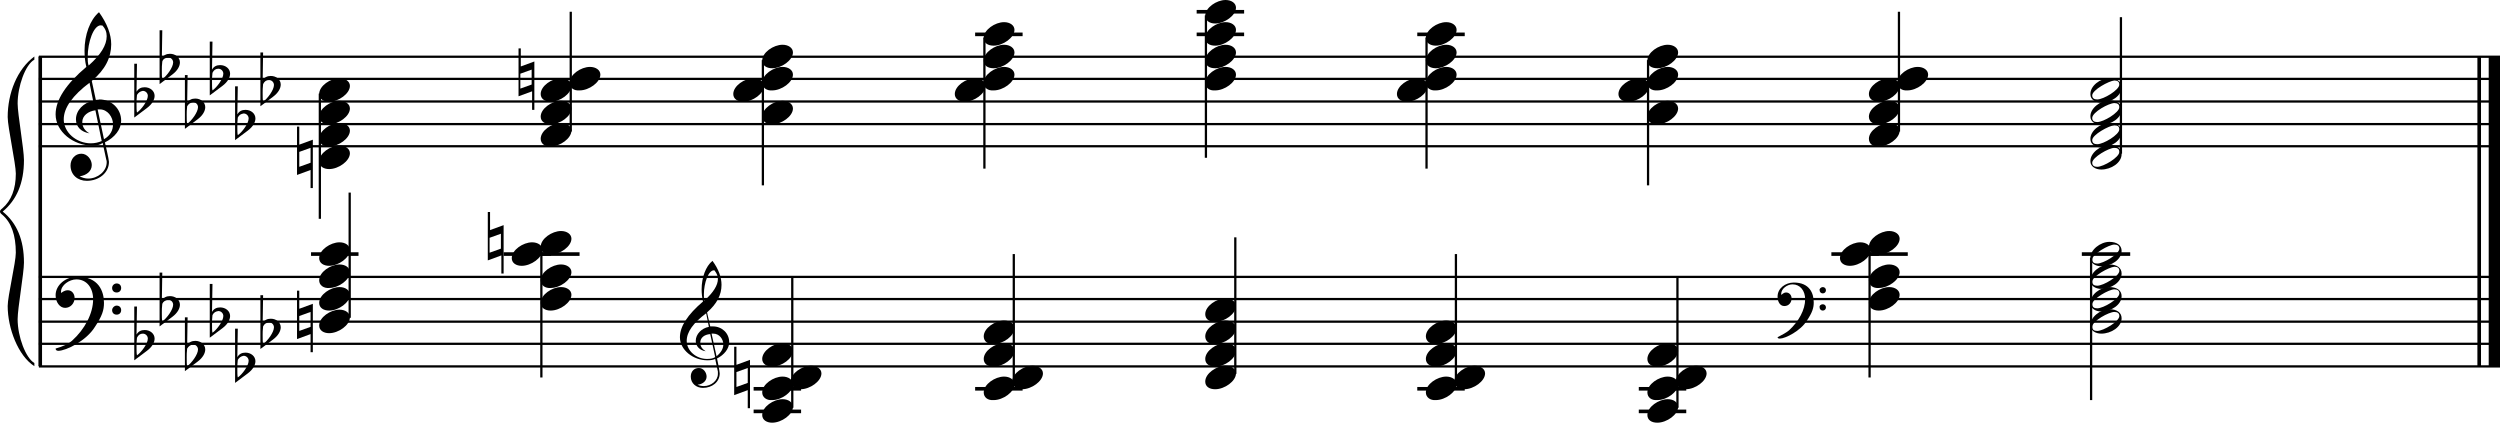 <?xml version="1.0" encoding="utf-8"?>

<!--
	ScaleBook
	Copyright (c) Leland Jansen 2015. All rights reserved.
-->

<!DOCTYPE svg PUBLIC "-//W3C//DTD SVG 1.1//EN" "http://www.w3.org/Graphics/SVG/1.1/DTD/svg11.dtd">
<svg version="1.1" id="Layer_1" xmlns="http://www.w3.org/2000/svg" xmlns:xlink="http://www.w3.org/1999/xlink" x="0px" y="0px"
	 viewBox="0 0 553 93.5" enable-background="new 0 0 553 93.5" xml:space="preserve">
<rect x="8.5" y="12.5" width="0.8" height="68.5"/>
<g>
	<path d="M7.6,13.2c-2,1.1-3.7,5.9-3.7,9.7c0,2.3,1.4,10.1,1.4,12.5c0,5.1-1.6,8.8-4.7,11.4c3.1,2.5,4.7,6.2,4.7,11.3
		c0,2.3-1.4,10.1-1.4,12.5c0,3.9,1.8,8.6,3.7,9.7V81C4,78.7,1.7,72.6,1.7,67.7c0-2.2,1.8-9.6,1.8-11.8c0-3.9-1-6.7-3-8.4
		C0.1,47.2,0,47,0,46.8c0-0.2,0.1-0.4,0.5-0.7c2-1.7,3-4.3,3-7.7c0-2.2-1.8-10.3-1.8-12.5c0-5.3,2.1-10.6,5.9-13.4V13.2z"/>
</g>
<rect x="548" y="12.5" width="0.8" height="68.5"/>
<rect x="550.5" y="12.5" width="2.5" height="68.5"/>
<rect x="8.6" y="32.1" width="544.4" height="0.5"/>
<rect x="8.6" y="27.2" width="544.4" height="0.5"/>
<rect x="8.6" y="22.2" width="544.4" height="0.5"/>
<rect x="8.6" y="17.2" width="544.4" height="0.5"/>
<rect x="8.6" y="12.3" width="544.4" height="0.5"/>
<g>
	<path d="M20.4,32.2c-4.2,0-8.1-3.1-8.1-6.9c0-3.2,2.3-6.7,6.8-10.5c-0.3-1.2-0.4-2.4-0.4-3.6c0-3.5,1.2-6.8,3.2-8.5
		c1.8,2.5,2.7,4.9,2.7,7.1c0,2.9-1.3,5.6-4.3,8.1l0.9,4.2c0.5,0,0.8-0.1,0.8-0.1c2.6,0,4.8,2,4.8,4.7c0,1.9-1.4,3.7-3.6,4.8
		c0-0.1,0.9,3.8,0.9,4.3c0,2.5-2.3,4.2-4.9,4.2c-2,0-3.6-1.3-3.6-3.4c0-1.4,1-2.6,2.4-2.6c1.3,0,2.3,1.3,2.3,2.5
		c0,1.4-1.2,2.3-2.7,2.5c0.6,0.3,1.2,0.5,1.9,0.5c2.1,0,4.1-1.6,4.1-3.6c0-0.2,0-0.4-0.1-0.6l-0.8-3.7
		C22.1,32.1,21.4,32.2,20.4,32.2z M18.2,27c0,1,0.5,1.9,1.6,2.5c-1.8-0.3-3-1.4-3-3.1c0-2,1.7-3.7,3.8-4.1l-0.8-4
		c-3.7,2.8-5.7,5.5-5.7,8.1c0,2.9,2.8,5.3,6,5.3c0.9,0,1.7-0.2,2.4-0.5l-1.4-6.8C19.5,24.6,18.2,25.6,18.2,27z M22.3,5.6
		c-1.6,0-2.9,3.7-2.9,7c0,0.7,0,1.3,0.2,1.9c2.7-2.4,4-4.5,4-6.5c0-0.9-0.3-1.7-1-2.4C22.5,5.7,22.4,5.6,22.3,5.6z M25,27.5
		c0-1.6-1.2-3.3-2.9-3.3c-0.1,0-0.2,0-0.5,0l1.4,6.6C24.4,30,25,28.8,25,27.5z"/>
</g>
<g>
	<path d="M29.7,14.1h0.6l-0.1,6.2c0.4-0.7,1-1,1.8-1c1.2,0,2.2,0.8,2.2,1.9c0,0.8-0.5,1.8-1.7,2.7l-2.8,2.1V14.1z M30.3,21
		c-0.1,0.8-0.1,1.4-0.1,1.9c0,1,0,1.6,0.1,2c1-0.7,2.4-2.6,2.4-3.7c0-0.6-0.5-1.1-1.1-1.1C31,20.2,30.6,20.5,30.3,21z"/>
</g>
<g>
	<path d="M35.3,6.7h0.6l-0.1,6.2c0.4-0.7,1-1,1.8-1c1.2,0,2.2,0.8,2.2,1.9c0,0.8-0.5,1.8-1.7,2.7l-2.8,2.1V6.7z M35.9,13.6
		c-0.1,0.8-0.1,1.4-0.1,1.9c0,1,0,1.6,0.1,2c1-0.7,2.4-2.6,2.4-3.7c0-0.6-0.5-1.1-1.1-1.1C36.6,12.8,36.1,13,35.9,13.6z"/>
</g>
<g>
	<path d="M40.9,16.6h0.6l-0.1,6.2c0.4-0.7,1-1,1.8-1c1.2,0,2.2,0.8,2.2,1.9c0,0.8-0.5,1.8-1.7,2.7l-2.8,2.1V16.6z M41.4,23.5
		c-0.1,0.8-0.1,1.4-0.1,1.9c0,1,0,1.6,0.1,2c1-0.7,2.4-2.6,2.4-3.7c0-0.6-0.5-1.1-1.1-1.1C42.1,22.7,41.7,23,41.4,23.5z"/>
</g>
<g>
	<path d="M46.4,9.2h0.6l-0.1,6.2c0.4-0.7,1-1,1.8-1c1.2,0,2.2,0.8,2.2,1.9c0,0.8-0.5,1.8-1.7,2.7l-2.8,2.1V9.2z M47,16.1
		c-0.1,0.8-0.1,1.4-0.1,1.9c0,1,0,1.6,0.1,2c1-0.7,2.4-2.6,2.4-3.7c0-0.6-0.5-1.1-1.1-1.1C47.7,15.2,47.3,15.5,47,16.1z"/>
</g>
<g>
	<path d="M52,19.1h0.6l-0.1,6.2c0.4-0.7,1-1,1.8-1c1.2,0,2.2,0.8,2.2,1.9c0,0.8-0.5,1.8-1.7,2.7L52,31V19.1z M52.6,26
		c-0.1,0.8-0.1,1.4-0.1,1.9c0,1,0,1.6,0.1,2c1-0.7,2.4-2.6,2.4-3.7c0-0.6-0.5-1.1-1.1-1.1C53.3,25.2,52.9,25.4,52.6,26z"/>
</g>
<g>
	<path d="M57.6,11.6h0.6l-0.1,6.2c0.4-0.7,1-1,1.8-1c1.2,0,2.2,0.8,2.2,1.9c0,0.8-0.5,1.8-1.7,2.7l-2.8,2.1V11.6z M58.2,18.6
		c-0.1,0.8-0.1,1.4-0.1,1.9c0,1,0,1.6,0.1,2c1-0.7,2.4-2.6,2.4-3.7c0-0.6-0.5-1.1-1.1-1.1C58.9,17.7,58.5,18,58.2,18.6z"/>
</g>
<rect x="8.6" y="80.8" width="544.4" height="0.5"/>
<rect x="8.6" y="75.8" width="544.4" height="0.5"/>
<rect x="8.6" y="70.9" width="544.4" height="0.5"/>
<rect x="8.6" y="65.9" width="544.4" height="0.5"/>
<rect x="8.6" y="61" width="544.4" height="0.5"/>
<g>
	<path d="M15.9,75.4c2.9-2.6,4.7-6.1,4.7-9.2c0-2.5-1.4-4.4-3.7-4.4c-1.6,0-3.4,1.3-3.4,2.7c0,0.2,0,0.3,0.1,0.3
		c-0.1,0,0.6-0.6,1.4-0.6c0.9,0,1.5,0.8,1.5,1.7c0,1.2-0.9,2.2-2.1,2.2c-1.2,0-2.1-1.3-2.1-2.8c0-2.3,2.3-4.1,4.8-4.1
		c4.7,0,5.9,3.2,5.9,5.8c0,1.6-0.4,2.9-2,5.3c-1.9,3.1-6.4,5.3-8.1,5.3c-0.4,0-0.6-0.2-0.6-0.5C14,76.6,15.1,76.1,15.9,75.4z
		 M25.8,62.7c0.6,0,1,0.4,1,1s-0.4,1-1,1s-1-0.4-1-1S25.3,62.7,25.8,62.7z M25.8,67.6c0.6,0,1,0.4,1,1c0,0.6-0.4,1-1,1s-1-0.4-1-1
		C24.8,68.1,25.3,67.6,25.8,67.6z"/>
</g>
<g>
	<path d="M29.7,67.8h0.6L30.2,74c0.4-0.7,1-1,1.8-1c1.2,0,2.2,0.8,2.2,1.9c0,0.8-0.5,1.8-1.7,2.7l-2.8,2.1V67.8z M30.3,74.7
		c-0.1,0.8-0.1,1.4-0.1,1.9c0,1,0,1.6,0.1,2c1-0.7,2.4-2.6,2.4-3.7c0-0.6-0.5-1.1-1.1-1.1C31,73.8,30.6,74.1,30.3,74.7z"/>
</g>
<g>
	<path d="M35.3,60.3h0.6l-0.1,6.2c0.4-0.7,1-1,1.8-1c1.2,0,2.2,0.8,2.2,1.9c0,0.8-0.5,1.8-1.7,2.7l-2.8,2.1V60.3z M35.9,67.2
		c-0.1,0.8-0.1,1.4-0.1,1.9c0,1,0,1.6,0.1,2c1-0.7,2.4-2.6,2.4-3.7c0-0.6-0.5-1.1-1.1-1.1C36.6,66.4,36.1,66.7,35.9,67.2z"/>
</g>
<g>
	<path d="M40.9,70.2h0.6l-0.1,6.2c0.4-0.7,1-1,1.8-1c1.2,0,2.2,0.8,2.2,1.9c0,0.8-0.5,1.8-1.7,2.7l-2.8,2.1V70.2z M41.4,77.1
		c-0.1,0.8-0.1,1.4-0.1,1.9c0,1,0,1.6,0.1,2c1-0.7,2.4-2.6,2.4-3.7c0-0.6-0.5-1.1-1.1-1.1C42.1,76.3,41.7,76.6,41.4,77.1z"/>
</g>
<g>
	<path d="M46.4,62.8h0.6L46.9,69c0.4-0.7,1-1,1.8-1c1.2,0,2.2,0.8,2.2,1.9c0,0.8-0.5,1.8-1.7,2.7l-2.8,2.1V62.8z M47,69.7
		c-0.1,0.8-0.1,1.4-0.1,1.9c0,1,0,1.6,0.1,2c1-0.7,2.4-2.6,2.4-3.7c0-0.6-0.5-1.1-1.1-1.1C47.7,68.9,47.3,69.1,47,69.7z"/>
</g>
<g>
	<path d="M52,72.7h0.6L52.5,79c0.4-0.7,1-1,1.8-1c1.2,0,2.2,0.8,2.2,1.9c0,0.8-0.5,1.8-1.7,2.7L52,84.7V72.7z M52.6,79.6
		c-0.1,0.8-0.1,1.4-0.1,1.9c0,1,0,1.6,0.1,2c1-0.7,2.4-2.6,2.4-3.7c0-0.6-0.5-1.1-1.1-1.1C53.3,78.8,52.9,79.1,52.6,79.6z"/>
</g>
<g>
	<path d="M57.6,65.3h0.6l-0.1,6.2c0.4-0.7,1-1,1.8-1c1.2,0,2.2,0.8,2.2,1.9c0,0.8-0.5,1.8-1.7,2.7l-2.8,2.1V65.3z M58.2,72.2
		c-0.1,0.8-0.1,1.4-0.1,1.9c0,1,0,1.6,0.1,2c1-0.7,2.4-2.6,2.4-3.7c0-0.6-0.5-1.1-1.1-1.1C58.9,71.4,58.5,71.6,58.2,72.2z"/>
</g>
<g>
	<path d="M156.5,79.7c-3.2,0-6.1-2.3-6.1-5.1c0-2.4,1.7-5,5.1-7.9c-0.2-0.9-0.3-1.8-0.3-2.7c0-2.6,0.9-5.1,2.4-6.3
		c1.4,1.9,2,3.7,2,5.3c0,2.2-1,4.2-3.2,6.1l0.7,3.1c0.4,0,0.6,0,0.6,0c2,0,3.6,1.5,3.6,3.5c0,1.4-1.1,2.8-2.7,3.6
		c0-0.1,0.6,2.8,0.6,3.3c0,1.9-1.7,3.2-3.7,3.2c-1.5,0-2.7-1-2.7-2.5c0-1.1,0.7-1.9,1.8-1.9c1,0,1.7,1,1.7,1.9c0,1-0.9,1.7-2,1.8
		c0.4,0.2,0.9,0.3,1.4,0.3c1.6,0,3.1-1.2,3.1-2.7c0-0.1,0-0.3,0-0.5l-0.6-2.8C157.8,79.6,157.2,79.7,156.5,79.7z M154.9,75.8
		c0,0.8,0.4,1.4,1.2,1.9c-1.3-0.2-2.2-1.1-2.2-2.3c0-1.5,1.3-2.8,2.9-3.1l-0.6-3c-2.8,2.1-4.3,4.1-4.3,6.1c0,2.2,2.1,4,4.5,4
		c0.7,0,1.3-0.1,1.8-0.4l-1.1-5.1C155.8,74,154.9,74.7,154.9,75.8z M157.9,59.8c-1.2,0-2.2,2.8-2.2,5.3c0,0.5,0,1,0.1,1.4
		c2-1.8,3-3.4,3-4.8c0-0.7-0.3-1.3-0.7-1.8C158.1,59.8,158,59.8,157.9,59.8z M160,76.2c0-1.2-0.9-2.4-2.2-2.4c0,0-0.2,0-0.4,0l1.1,5
		C159.5,78,160,77.1,160,76.2z"/>
</g>
<g>
	<path d="M395.7,73.1c2.2-2,3.6-4.6,3.6-6.9c0-1.9-1.1-3.3-2.8-3.3c-1.2,0-2.5,1-2.5,2.1c0,0.2,0,0.2,0.1,0.2c0,0,0.4-0.5,1-0.5
		c0.7,0,1.2,0.6,1.2,1.3c0,0.9-0.6,1.7-1.6,1.7s-1.5-1-1.5-2.1c0-1.8,1.7-3.1,3.6-3.1c3.5,0,4.4,2.4,4.4,4.4c0,1.2-0.3,2.2-1.5,4
		c-1.4,2.3-4.8,4-6,4c-0.3,0-0.5-0.1-0.5-0.3C394.3,74,395.1,73.6,395.7,73.1z M403.2,63.5c0.4,0,0.7,0.3,0.7,0.7
		c0,0.4-0.3,0.7-0.7,0.7c-0.4,0-0.7-0.3-0.7-0.7C402.4,63.9,402.8,63.5,403.2,63.5z M403.2,67.3c0.4,0,0.7,0.3,0.7,0.7
		c0,0.4-0.3,0.7-0.7,0.7c-0.4,0-0.7-0.3-0.7-0.7C402.4,67.6,402.8,67.3,403.2,67.3z"/>
</g>
<rect x="70.5" y="20.7" width="0.5" height="27.7"/>
<g>
	<path d="M70.6,20.8c0-1.8,2.5-3.5,4.5-3.5c1.3,0,2.3,0.7,2.3,1.7c0,1.7-2.5,3.5-4.6,3.5C71.6,22.5,70.6,21.9,70.6,20.8z"/>
</g>
<g>
	<path d="M70.6,25.8c0-1.8,2.5-3.5,4.5-3.5c1.3,0,2.3,0.7,2.3,1.7c0,1.7-2.5,3.5-4.6,3.5C71.6,27.5,70.6,26.9,70.6,25.8z"/>
</g>
<g>
	<path d="M70.6,30.7c0-1.8,2.5-3.5,4.5-3.5c1.3,0,2.3,0.7,2.3,1.7c0,1.7-2.5,3.5-4.6,3.5C71.6,32.5,70.6,31.8,70.6,30.7z"/>
</g>
<g>
	<path d="M70.6,35.7c0-1.8,2.5-3.5,4.5-3.5c1.3,0,2.3,0.7,2.3,1.7c0,1.7-2.5,3.5-4.6,3.5C71.6,37.4,70.6,36.8,70.6,35.7z"/>
</g>
<g>
	<path d="M68.7,41.6v-4l-3,1.1V28h0.5v4l3-1.1v10.7H68.7z M66.2,36.9l2.5-0.9v-3.3l-2.5,0.9V36.9z"/>
</g>
<rect x="126" y="2.6" width="0.5" height="26.5"/>
<g>
	<path d="M119.6,30.7c0-1.8,2.5-3.5,4.5-3.5c1.3,0,2.3,0.7,2.3,1.7c0,1.7-2.5,3.5-4.6,3.5C120.6,32.5,119.6,31.8,119.6,30.7z"/>
</g>
<g>
	<path d="M119.6,25.8c0-1.8,2.5-3.5,4.5-3.5c1.3,0,2.3,0.7,2.3,1.7c0,1.7-2.5,3.5-4.6,3.5C120.6,27.5,119.6,26.9,119.6,25.8z"/>
</g>
<g>
	<path d="M119.6,20.8c0-1.8,2.5-3.5,4.5-3.5c1.3,0,2.3,0.7,2.3,1.7c0,1.7-2.5,3.5-4.6,3.5C120.6,22.5,119.6,21.9,119.6,20.8z"/>
</g>
<g>
	<path d="M126,18.3c0-1.8,2.5-3.5,4.5-3.5c1.3,0,2.3,0.7,2.3,1.7c0,1.7-2.5,3.5-4.6,3.5C126.9,20.1,126,19.4,126,18.3z"/>
</g>
<g>
	<path d="M117.7,24.2v-4l-3,1.1V10.7h0.5v4l3-1.1v10.7H117.7z M115.1,19.6l2.5-0.9v-3.3l-2.5,0.9V19.6z"/>
</g>
<rect x="168.5" y="13.3" width="0.5" height="27.7"/>
<g>
	<path d="M168.6,13.4c0-1.8,2.5-3.5,4.5-3.5c1.3,0,2.3,0.7,2.3,1.7c0,1.7-2.5,3.5-4.6,3.5C169.6,15.1,168.6,14.5,168.6,13.4z"/>
</g>
<g>
	<path d="M168.6,18.3c0-1.8,2.5-3.5,4.5-3.5c1.3,0,2.3,0.7,2.3,1.7c0,1.7-2.5,3.5-4.6,3.5C169.6,20.1,168.6,19.4,168.6,18.3z"/>
</g>
<g>
	<path d="M162.2,20.8c0-1.8,2.5-3.5,4.5-3.5c1.3,0,2.3,0.7,2.3,1.7c0,1.7-2.5,3.5-4.6,3.5C163.2,22.5,162.2,21.9,162.2,20.8z"/>
</g>
<g>
	<path d="M168.6,25.8c0-1.8,2.5-3.5,4.5-3.5c1.3,0,2.3,0.7,2.3,1.7c0,1.7-2.5,3.5-4.6,3.5C169.6,27.5,168.6,26.9,168.6,25.8z"/>
</g>
<rect x="215.7" y="7.2" width="10.5" height="0.8"/>
<rect x="217.5" y="8.3" width="0.5" height="29"/>
<g>
	<path d="M217.6,8.4c0-1.8,2.5-3.5,4.5-3.5c1.3,0,2.3,0.7,2.3,1.7c0,1.7-2.5,3.5-4.6,3.5C218.5,10.1,217.6,9.5,217.6,8.4z"/>
</g>
<g>
	<path d="M217.6,13.4c0-1.8,2.5-3.5,4.5-3.5c1.3,0,2.3,0.7,2.3,1.7c0,1.7-2.5,3.5-4.6,3.5C218.5,15.1,217.6,14.5,217.6,13.4z"/>
</g>
<g>
	<path d="M217.6,18.3c0-1.8,2.5-3.5,4.5-3.5c1.3,0,2.3,0.7,2.3,1.7c0,1.7-2.5,3.5-4.6,3.5C218.5,20.1,217.6,19.4,217.6,18.3z"/>
</g>
<g>
	<path d="M211.2,20.8c0-1.8,2.5-3.5,4.5-3.5c1.3,0,2.3,0.7,2.3,1.7c0,1.7-2.5,3.5-4.6,3.5C212.2,22.5,211.2,21.9,211.2,20.8z"/>
</g>
<rect x="264.7" y="7.2" width="10.5" height="0.8"/>
<rect x="264.7" y="2.2" width="10.5" height="0.8"/>
<rect x="266.5" y="3.4" width="0.5" height="31.5"/>
<g>
	<path d="M266.6,3.5c0-1.8,2.5-3.5,4.5-3.5c1.3,0,2.3,0.7,2.3,1.7c0,1.7-2.5,3.5-4.6,3.5C267.5,5.2,266.6,4.5,266.6,3.5z"/>
</g>
<g>
	<path d="M266.6,8.4c0-1.8,2.5-3.5,4.5-3.5c1.3,0,2.3,0.7,2.3,1.7c0,1.7-2.5,3.5-4.6,3.5C267.5,10.1,266.6,9.5,266.6,8.4z"/>
</g>
<g>
	<path d="M266.6,13.4c0-1.8,2.5-3.5,4.5-3.5c1.3,0,2.3,0.7,2.3,1.7c0,1.7-2.5,3.5-4.6,3.5C267.5,15.1,266.6,14.5,266.6,13.4z"/>
</g>
<g>
	<path d="M266.6,18.3c0-1.8,2.5-3.5,4.5-3.5c1.3,0,2.3,0.7,2.3,1.7c0,1.7-2.5,3.5-4.6,3.5C267.5,20.1,266.6,19.4,266.6,18.3z"/>
</g>
<rect x="313.5" y="7.2" width="10.5" height="0.8"/>
<rect x="315.3" y="8.3" width="0.5" height="29"/>
<g>
	<path d="M315.4,8.4c0-1.8,2.5-3.5,4.5-3.5c1.3,0,2.3,0.7,2.3,1.7c0,1.7-2.5,3.5-4.6,3.5C316.4,10.1,315.4,9.5,315.4,8.4z"/>
</g>
<g>
	<path d="M315.4,13.4c0-1.8,2.5-3.5,4.5-3.5c1.3,0,2.3,0.7,2.3,1.7c0,1.7-2.5,3.5-4.6,3.5C316.4,15.1,315.4,14.5,315.4,13.4z"/>
</g>
<g>
	<path d="M315.4,18.3c0-1.8,2.5-3.5,4.5-3.5c1.3,0,2.3,0.7,2.3,1.7c0,1.7-2.5,3.5-4.6,3.5C316.4,20.1,315.4,19.4,315.4,18.3z"/>
</g>
<g>
	<path d="M309,20.8c0-1.8,2.5-3.5,4.5-3.5c1.3,0,2.3,0.7,2.3,1.7c0,1.7-2.5,3.5-4.6,3.5C310,22.5,309,21.9,309,20.8z"/>
</g>
<rect x="364.3" y="13.3" width="0.5" height="27.7"/>
<g>
	<path d="M364.4,13.4c0-1.8,2.5-3.5,4.5-3.5c1.3,0,2.3,0.7,2.3,1.7c0,1.7-2.5,3.5-4.6,3.5C365.3,15.1,364.4,14.5,364.4,13.4z"/>
</g>
<g>
	<path d="M364.4,18.3c0-1.8,2.5-3.5,4.5-3.5c1.3,0,2.3,0.7,2.3,1.7c0,1.7-2.5,3.5-4.6,3.5C365.3,20.1,364.4,19.4,364.4,18.3z"/>
</g>
<g>
	<path d="M358,20.8c0-1.8,2.5-3.5,4.5-3.5c1.3,0,2.3,0.7,2.3,1.7c0,1.7-2.5,3.5-4.6,3.5C359,22.5,358,21.9,358,20.8z"/>
</g>
<g>
	<path d="M364.4,25.8c0-1.8,2.5-3.5,4.5-3.5c1.3,0,2.3,0.7,2.3,1.7c0,1.7-2.5,3.5-4.6,3.5C365.3,27.5,364.4,26.9,364.4,25.8z"/>
</g>
<rect x="419.8" y="2.6" width="0.5" height="26.5"/>
<g>
	<path d="M413.4,30.7c0-1.8,2.5-3.5,4.5-3.5c1.3,0,2.3,0.7,2.3,1.7c0,1.7-2.5,3.5-4.6,3.5C414.3,32.5,413.4,31.8,413.4,30.7z"/>
</g>
<g>
	<path d="M413.4,25.8c0-1.8,2.5-3.5,4.5-3.5c1.3,0,2.3,0.7,2.3,1.7c0,1.7-2.5,3.5-4.6,3.5C414.3,27.5,413.4,26.9,413.4,25.8z"/>
</g>
<g>
	<path d="M413.4,20.8c0-1.8,2.5-3.5,4.5-3.5c1.3,0,2.3,0.7,2.3,1.7c0,1.7-2.5,3.5-4.6,3.5C414.3,22.5,413.4,21.9,413.4,20.8z"/>
</g>
<g>
	<path d="M419.7,18.3c0-1.8,2.5-3.5,4.5-3.5c1.3,0,2.3,0.7,2.3,1.7c0,1.7-2.5,3.5-4.6,3.5C420.7,20.1,419.7,19.4,419.7,18.3z"/>
</g>
<rect x="468.9" y="3.8" width="0.5" height="30.2"/>
<g>
	<path d="M466.6,32.1c1.6,0,2.7,0.7,2.7,2c0,1.9-2.3,3.4-4.5,3.4c-1.3,0-2.4-0.7-2.4-1.8C462.3,33.9,464.6,32.1,466.6,32.1z
		 M462.8,36c0,0.6,0.4,0.9,1.1,0.9c1.4,0,4.9-2.1,4.9-3.3c0-0.6-0.4-0.9-1.1-0.9C466.5,32.7,462.8,34.8,462.8,36z"/>
</g>
<g>
	<path d="M466.6,27.2c1.6,0,2.7,0.7,2.7,2c0,1.9-2.3,3.4-4.5,3.4c-1.3,0-2.4-0.7-2.4-1.8C462.3,29,464.6,27.2,466.6,27.2z M462.8,31
		c0,0.6,0.4,0.9,1.1,0.9c1.4,0,4.9-2.1,4.9-3.3c0-0.6-0.4-0.9-1.1-0.9C466.5,27.8,462.8,29.8,462.8,31z"/>
</g>
<g>
	<path d="M466.6,22.2c1.6,0,2.7,0.7,2.7,2c0,1.9-2.3,3.4-4.5,3.4c-1.3,0-2.4-0.7-2.4-1.8C462.3,24,464.6,22.2,466.6,22.2z
		 M462.8,26.1c0,0.6,0.4,0.9,1.1,0.9c1.4,0,4.9-2.1,4.9-3.3c0-0.6-0.4-0.9-1.1-0.9C466.5,22.8,462.8,24.8,462.8,26.1z"/>
</g>
<g>
	<path d="M466.6,17.3c1.6,0,2.7,0.7,2.7,2c0,1.9-2.3,3.4-4.5,3.4c-1.3,0-2.4-0.7-2.4-1.8C462.3,19,464.6,17.3,466.6,17.3z
		 M462.8,21.1c0,0.6,0.4,0.9,1.1,0.9c1.4,0,4.9-2.1,4.9-3.3c0-0.6-0.4-0.9-1.1-0.9C466.5,17.9,462.8,19.9,462.8,21.1z"/>
</g>
<rect x="68.8" y="55.8" width="10.5" height="0.8"/>
<rect x="77.1" y="42.6" width="0.5" height="27.7"/>
<g>
	<path d="M70.6,72c0-1.8,2.5-3.5,4.5-3.5c1.3,0,2.3,0.7,2.3,1.7c0,1.7-2.5,3.5-4.6,3.5C71.6,73.7,70.6,73.1,70.6,72z"/>
</g>
<g>
	<path d="M70.6,67c0-1.8,2.5-3.5,4.5-3.5c1.3,0,2.3,0.7,2.3,1.7c0,1.7-2.5,3.5-4.6,3.5C71.6,68.7,70.6,68.1,70.6,67z"/>
</g>
<g>
	<path d="M70.6,62c0-1.8,2.5-3.5,4.5-3.5c1.3,0,2.3,0.7,2.3,1.7c0,1.7-2.5,3.5-4.6,3.5C71.6,63.8,70.6,63.1,70.6,62z"/>
</g>
<g>
	<path d="M70.6,57.1c0-1.8,2.5-3.5,4.5-3.5c1.3,0,2.3,0.7,2.3,1.7c0,1.7-2.5,3.5-4.6,3.5C71.6,58.8,70.6,58.2,70.6,57.1z"/>
</g>
<g>
	<path d="M68.7,77.9v-4l-3,1.1V64.3h0.5v4l3-1.1v10.7H68.7z M66.2,73.2l2.5-0.9V69l-2.5,0.9V73.2z"/>
</g>
<rect x="117.7" y="55.8" width="10.5" height="0.8"/>
<rect x="111.4" y="55.8" width="10.5" height="0.8"/>
<rect x="119.5" y="54.5" width="0.5" height="29"/>
<g>
	<path d="M119.6,54.6c0-1.8,2.5-3.5,4.5-3.5c1.3,0,2.3,0.7,2.3,1.7c0,1.7-2.5,3.5-4.6,3.5C120.6,56.3,119.6,55.7,119.6,54.6z"/>
</g>
<g>
	<path d="M113.2,57.1c0-1.8,2.5-3.5,4.5-3.5c1.3,0,2.3,0.7,2.3,1.7c0,1.7-2.5,3.5-4.6,3.5C114.2,58.8,113.2,58.2,113.2,57.1z"/>
</g>
<g>
	<path d="M119.6,62c0-1.8,2.5-3.5,4.5-3.5c1.3,0,2.3,0.7,2.3,1.7c0,1.7-2.5,3.5-4.6,3.5C120.6,63.8,119.6,63.1,119.6,62z"/>
</g>
<g>
	<path d="M119.6,67c0-1.8,2.5-3.5,4.5-3.5c1.3,0,2.3,0.7,2.3,1.7c0,1.7-2.5,3.5-4.6,3.5C120.6,68.7,119.6,68.1,119.6,67z"/>
</g>
<g>
	<path d="M110.9,60.5v-4l-3,1.1V46.9h0.5v4l3-1.1v10.7H110.9z M108.3,55.9l2.5-0.9v-3.3l-2.5,0.9V55.9z"/>
</g>
<rect x="166.7" y="85.6" width="10.5" height="0.8"/>
<rect x="166.7" y="90.6" width="10.5" height="0.8"/>
<rect x="175" y="61.2" width="0.5" height="29"/>
<g>
	<path d="M168.6,91.8c0-1.8,2.5-3.5,4.5-3.5c1.3,0,2.3,0.7,2.3,1.7c0,1.7-2.5,3.5-4.6,3.5C169.6,93.5,168.6,92.9,168.6,91.8z"/>
</g>
<g>
	<path d="M168.6,86.8c0-1.8,2.5-3.5,4.5-3.5c1.3,0,2.3,0.7,2.3,1.7c0,1.7-2.5,3.5-4.6,3.5C169.6,88.6,168.6,87.9,168.6,86.8z"/>
</g>
<g>
	<path d="M174.9,84.4c0-1.8,2.5-3.5,4.5-3.5c1.3,0,2.3,0.7,2.3,1.7c0,1.7-2.5,3.5-4.6,3.5C175.9,86.1,174.9,85.5,174.9,84.4z"/>
</g>
<g>
	<path d="M168.6,79.4c0-1.8,2.5-3.5,4.5-3.5c1.3,0,2.3,0.7,2.3,1.7c0,1.7-2.5,3.5-4.6,3.5C169.6,81.1,168.6,80.5,168.6,79.4z"/>
</g>
<g>
	<path d="M165.4,90.3v-4l-3,1.1V76.7h0.5v4l3-1.1v10.7H165.4z M162.9,85.6l2.5-0.9v-3.3l-2.5,0.9V85.6z"/>
</g>
<rect x="215.7" y="85.6" width="10.5" height="0.8"/>
<rect x="224" y="56.2" width="0.5" height="29"/>
<g>
	<path d="M217.6,86.8c0-1.8,2.5-3.5,4.5-3.5c1.3,0,2.3,0.7,2.3,1.7c0,1.7-2.5,3.5-4.6,3.5C218.5,88.6,217.6,87.9,217.6,86.8z"/>
</g>
<g>
	<path d="M223.9,84.4c0-1.8,2.5-3.5,4.5-3.5c1.3,0,2.3,0.7,2.3,1.7c0,1.7-2.5,3.5-4.6,3.5C224.9,86.1,223.9,85.5,223.9,84.4z"/>
</g>
<g>
	<path d="M217.6,79.4c0-1.8,2.5-3.5,4.5-3.5c1.3,0,2.3,0.7,2.3,1.7c0,1.7-2.5,3.5-4.6,3.5C218.5,81.1,217.6,80.5,217.6,79.4z"/>
</g>
<g>
	<path d="M217.6,74.4c0-1.8,2.5-3.5,4.5-3.5c1.3,0,2.3,0.7,2.3,1.7c0,1.7-2.5,3.5-4.6,3.5C218.5,76.2,217.6,75.5,217.6,74.4z"/>
</g>
<rect x="273" y="52.5" width="0.5" height="30.2"/>
<g>
	<path d="M266.6,84.4c0-1.8,2.5-3.5,4.5-3.5c1.3,0,2.3,0.7,2.3,1.7c0,1.7-2.5,3.5-4.6,3.5C267.5,86.1,266.6,85.5,266.6,84.4z"/>
</g>
<g>
	<path d="M266.6,79.4c0-1.8,2.5-3.5,4.5-3.5c1.3,0,2.3,0.7,2.3,1.7c0,1.7-2.5,3.5-4.6,3.5C267.5,81.1,266.6,80.5,266.6,79.4z"/>
</g>
<g>
	<path d="M266.6,74.4c0-1.8,2.5-3.5,4.5-3.5c1.3,0,2.3,0.7,2.3,1.7c0,1.7-2.5,3.5-4.6,3.5C267.5,76.2,266.6,75.5,266.6,74.4z"/>
</g>
<g>
	<path d="M266.6,69.5c0-1.8,2.5-3.5,4.5-3.5c1.3,0,2.3,0.7,2.3,1.7c0,1.7-2.5,3.5-4.6,3.5C267.5,71.2,266.6,70.6,266.6,69.5z"/>
</g>
<rect x="313.5" y="85.6" width="10.5" height="0.8"/>
<rect x="321.8" y="56.2" width="0.5" height="29"/>
<g>
	<path d="M315.4,86.8c0-1.8,2.5-3.5,4.5-3.5c1.3,0,2.3,0.7,2.3,1.7c0,1.7-2.5,3.5-4.6,3.5C316.4,88.6,315.4,87.9,315.4,86.8z"/>
</g>
<g>
	<path d="M321.7,84.4c0-1.8,2.5-3.5,4.5-3.5c1.3,0,2.3,0.7,2.3,1.7c0,1.7-2.5,3.5-4.6,3.5C322.7,86.1,321.7,85.5,321.7,84.4z"/>
</g>
<g>
	<path d="M315.4,79.4c0-1.8,2.5-3.5,4.5-3.5c1.3,0,2.3,0.7,2.3,1.7c0,1.7-2.5,3.5-4.6,3.5C316.4,81.1,315.4,80.5,315.4,79.4z"/>
</g>
<g>
	<path d="M315.4,74.4c0-1.8,2.5-3.5,4.5-3.5c1.3,0,2.3,0.7,2.3,1.7c0,1.7-2.5,3.5-4.6,3.5C316.4,76.2,315.4,75.5,315.4,74.4z"/>
</g>
<rect x="362.5" y="85.6" width="10.5" height="0.8"/>
<rect x="362.5" y="90.6" width="10.5" height="0.8"/>
<rect x="370.8" y="61.2" width="0.5" height="29"/>
<g>
	<path d="M364.4,91.8c0-1.8,2.5-3.5,4.5-3.5c1.3,0,2.3,0.7,2.3,1.7c0,1.7-2.5,3.5-4.6,3.5C365.3,93.5,364.4,92.9,364.4,91.8z"/>
</g>
<g>
	<path d="M364.4,86.8c0-1.8,2.5-3.5,4.5-3.5c1.3,0,2.3,0.7,2.3,1.7c0,1.7-2.5,3.5-4.6,3.5C365.3,88.6,364.4,87.9,364.4,86.8z"/>
</g>
<g>
	<path d="M370.7,84.4c0-1.8,2.5-3.5,4.5-3.5c1.3,0,2.3,0.7,2.3,1.7c0,1.7-2.5,3.5-4.6,3.5C371.7,86.1,370.7,85.5,370.7,84.4z"/>
</g>
<g>
	<path d="M364.4,79.4c0-1.8,2.5-3.5,4.5-3.5c1.3,0,2.3,0.7,2.3,1.7c0,1.7-2.5,3.5-4.6,3.5C365.3,81.1,364.4,80.5,364.4,79.4z"/>
</g>
<rect x="411.5" y="55.8" width="10.5" height="0.8"/>
<rect x="405.1" y="55.8" width="10.5" height="0.8"/>
<rect x="413.3" y="54.5" width="0.5" height="29"/>
<g>
	<path d="M413.4,54.6c0-1.8,2.5-3.5,4.5-3.5c1.3,0,2.3,0.7,2.3,1.7c0,1.7-2.5,3.5-4.6,3.5C414.3,56.3,413.4,55.7,413.4,54.6z"/>
</g>
<g>
	<path d="M407,57.1c0-1.8,2.5-3.5,4.5-3.5c1.3,0,2.3,0.7,2.3,1.7c0,1.7-2.5,3.5-4.6,3.5C408,58.8,407,58.2,407,57.1z"/>
</g>
<g>
	<path d="M413.4,62c0-1.8,2.5-3.5,4.5-3.5c1.3,0,2.3,0.7,2.3,1.7c0,1.7-2.5,3.5-4.6,3.5C414.3,63.8,413.4,63.1,413.4,62z"/>
</g>
<g>
	<path d="M413.4,67c0-1.8,2.5-3.5,4.5-3.5c1.3,0,2.3,0.7,2.3,1.7c0,1.7-2.5,3.5-4.6,3.5C414.3,68.7,413.4,68.1,413.4,67z"/>
</g>
<rect x="460.5" y="55.8" width="10.7" height="0.8"/>
<rect x="462.3" y="57" width="0.5" height="31.5"/>
<g>
	<path d="M466.6,53.5c1.6,0,2.7,0.7,2.7,2c0,1.9-2.3,3.4-4.5,3.4c-1.3,0-2.4-0.7-2.4-1.8C462.3,55.3,464.6,53.5,466.6,53.5z
		 M462.8,57.4c0,0.6,0.4,0.9,1.1,0.9c1.4,0,4.9-2.1,4.9-3.3c0-0.6-0.4-0.9-1.1-0.9C466.5,54.1,462.8,56.2,462.8,57.4z"/>
</g>
<g>
	<path d="M466.6,58.5c1.6,0,2.7,0.7,2.7,2c0,1.9-2.3,3.4-4.5,3.4c-1.3,0-2.4-0.7-2.4-1.8C462.3,60.3,464.6,58.5,466.6,58.5z
		 M462.8,62.3c0,0.6,0.4,0.9,1.1,0.9c1.4,0,4.9-2.1,4.9-3.3c0-0.6-0.4-0.9-1.1-0.9C466.5,59.1,462.8,61.1,462.8,62.3z"/>
</g>
<g>
	<path d="M466.6,63.5c1.6,0,2.7,0.7,2.7,2c0,1.9-2.3,3.4-4.5,3.4c-1.3,0-2.4-0.7-2.4-1.8C462.3,65.2,464.6,63.5,466.6,63.5z
		 M462.8,67.3c0,0.6,0.4,0.9,1.1,0.9c1.4,0,4.9-2.1,4.9-3.3c0-0.6-0.4-0.9-1.1-0.9C466.5,64,462.8,66.1,462.8,67.3z"/>
</g>
<g>
	<path d="M466.6,68.4c1.6,0,2.7,0.7,2.7,2c0,1.9-2.3,3.4-4.5,3.4c-1.3,0-2.4-0.7-2.4-1.8C462.3,70.2,464.6,68.4,466.6,68.4z
		 M462.8,72.3c0,0.6,0.4,0.9,1.1,0.9c1.4,0,4.9-2.1,4.9-3.3c0-0.6-0.4-0.9-1.1-0.9C466.5,69,462.8,71,462.8,72.3z"/>
</g>
</svg>
